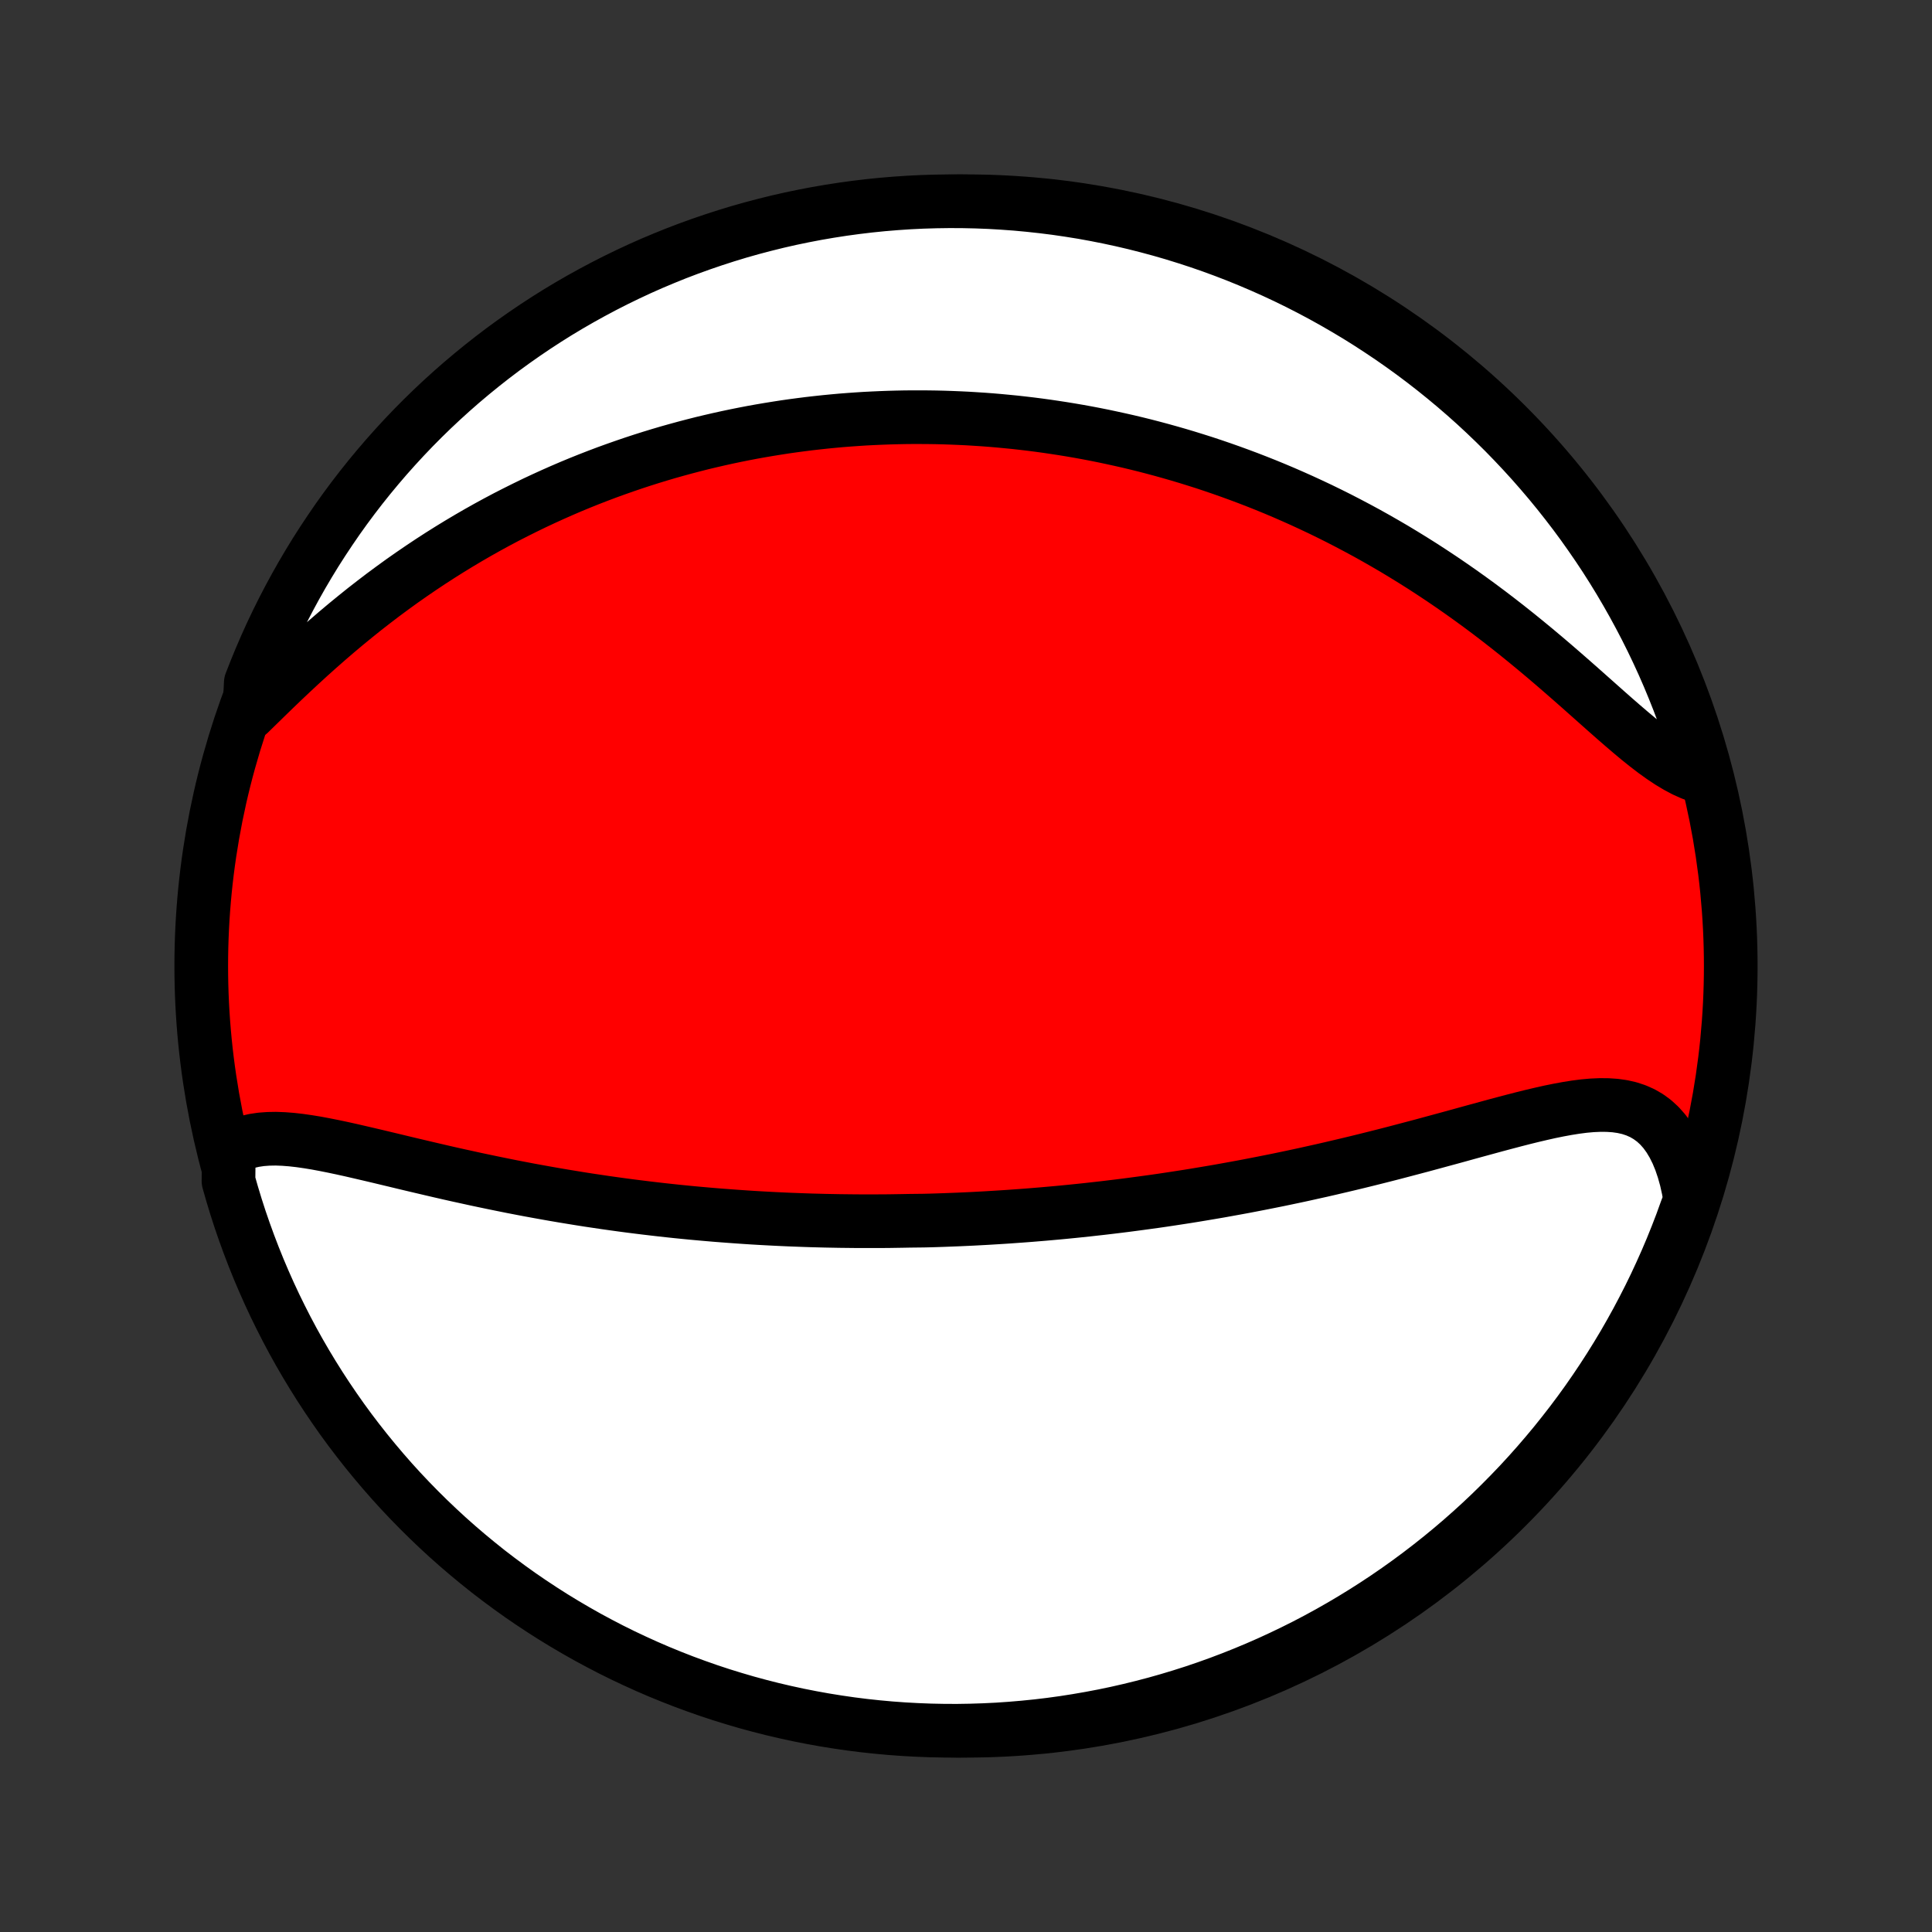<?xml version="1.0" encoding="utf-8" standalone="no"?>
<!DOCTYPE svg PUBLIC "-//W3C//DTD SVG 1.1//EN"
  "http://www.w3.org/Graphics/SVG/1.1/DTD/svg11.dtd">
<!-- Created with matplotlib (http://matplotlib.org/) -->
<svg height="72pt" version="1.1" viewBox="0 0 72 72" width="72pt" xmlns="http://www.w3.org/2000/svg" xmlns:xlink="http://www.w3.org/1999/xlink">
 <rect x="0" y="0" width="72" height="72" fill="#333333" stroke="none"/>
 <defs>
  <style type="text/css">
*{stroke-linecap:butt;stroke-linejoin:round;}
  </style>
 </defs>
 <g id="figure_1">
  <g id="patch_1">
   <path d="
M0 72
L72 72
L72 0
L0 0
z
" style="fill:none;"/>
  </g>
  <g id="axes_1">
   <g id="PatchCollection_1">
    <defs>
     <path d="
M36 -7.5
C43.558 -7.5 50.808 -10.503 56.153 -15.848
C61.497 -21.192 64.5 -28.442 64.5 -36
C64.5 -43.558 61.497 -50.808 56.153 -56.153
C50.808 -61.497 43.558 -64.5 36 -64.5
C28.442 -64.5 21.192 -61.497 15.848 -56.153
C10.503 -50.808 7.5 -43.558 7.5 -36
C7.5 -28.442 10.503 -21.192 15.848 -15.848
C21.192 -10.503 28.442 -7.5 36 -7.5
z
" id="C0_0_a811fe30f3"/>
     <path d="
M8.526 -29.122
L8.743 -29.253
L8.974 -29.359
L9.216 -29.441
L9.468 -29.5
L9.731 -29.539
L10.003 -29.559
L10.284 -29.564
L10.572 -29.553
L10.867 -29.53
L11.168 -29.496
L11.475 -29.452
L11.787 -29.401
L12.103 -29.342
L12.423 -29.278
L12.746 -29.21
L13.072 -29.138
L13.401 -29.062
L13.732 -28.985
L14.064 -28.907
L14.398 -28.827
L14.733 -28.747
L15.068 -28.666
L15.404 -28.586
L15.74 -28.507
L16.076 -28.428
L16.411 -28.35
L16.746 -28.273
L17.081 -28.198
L17.415 -28.125
L17.747 -28.052
L18.079 -27.982
L18.409 -27.913
L18.738 -27.846
L19.066 -27.78
L19.392 -27.717
L19.716 -27.655
L20.039 -27.596
L20.36 -27.538
L20.679 -27.482
L20.996 -27.428
L21.312 -27.376
L21.625 -27.325
L21.937 -27.276
L22.247 -27.23
L22.555 -27.184
L22.861 -27.141
L23.165 -27.099
L23.467 -27.059
L23.767 -27.021
L24.066 -26.984
L24.362 -26.949
L24.657 -26.915
L24.95 -26.883
L25.241 -26.852
L25.53 -26.823
L25.818 -26.795
L26.104 -26.769
L26.389 -26.744
L26.671 -26.72
L26.953 -26.698
L27.233 -26.677
L27.511 -26.657
L27.788 -26.638
L28.064 -26.62
L28.338 -26.604
L28.611 -26.589
L28.883 -26.575
L29.154 -26.562
L29.423 -26.55
L29.692 -26.54
L29.96 -26.53
L30.227 -26.521
L30.492 -26.514
L30.757 -26.507
L31.022 -26.502
L31.285 -26.497
L31.548 -26.494
L31.811 -26.491
L32.072 -26.489
L32.334 -26.489
L32.595 -26.489
L32.855 -26.49
L33.116 -26.492
L33.376 -26.496
L33.635 -26.5
L33.895 -26.505
L34.414 -26.511
L34.674 -26.517
L34.934 -26.525
L35.194 -26.534
L35.454 -26.544
L35.714 -26.554
L35.975 -26.566
L36.236 -26.578
L36.497 -26.592
L36.759 -26.606
L37.022 -26.622
L37.285 -26.638
L37.549 -26.655
L37.813 -26.674
L38.079 -26.693
L38.345 -26.713
L38.612 -26.735
L38.88 -26.757
L39.149 -26.781
L39.419 -26.805
L39.691 -26.831
L39.963 -26.858
L40.237 -26.886
L40.512 -26.915
L40.788 -26.946
L41.066 -26.977
L41.345 -27.01
L41.626 -27.044
L41.908 -27.079
L42.192 -27.116
L42.477 -27.154
L42.765 -27.193
L43.054 -27.233
L43.344 -27.275
L43.637 -27.319
L43.931 -27.364
L44.228 -27.41
L44.526 -27.458
L44.826 -27.508
L45.129 -27.559
L45.433 -27.611
L45.739 -27.666
L46.048 -27.722
L46.358 -27.779
L46.671 -27.839
L46.985 -27.9
L47.302 -27.963
L47.621 -28.027
L47.942 -28.094
L48.265 -28.162
L48.59 -28.232
L48.917 -28.305
L49.246 -28.378
L49.577 -28.454
L49.91 -28.532
L50.245 -28.611
L50.581 -28.692
L50.919 -28.775
L51.259 -28.86
L51.6 -28.946
L51.942 -29.034
L52.285 -29.124
L52.63 -29.215
L52.975 -29.306
L53.321 -29.4
L53.667 -29.494
L54.014 -29.588
L54.361 -29.683
L54.707 -29.779
L55.053 -29.874
L55.398 -29.968
L55.742 -30.062
L56.084 -30.153
L56.425 -30.243
L56.763 -30.33
L57.099 -30.413
L57.431 -30.491
L57.76 -30.565
L58.085 -30.631
L58.405 -30.69
L58.719 -30.74
L59.028 -30.78
L59.331 -30.807
L59.626 -30.82
L59.913 -30.818
L60.192 -30.799
L60.461 -30.761
L60.721 -30.702
L60.969 -30.62
L61.206 -30.515
L61.431 -30.384
L61.644 -30.228
L61.843 -30.045
L62.029 -29.835
L62.2 -29.599
L62.357 -29.337
L62.5 -29.05
L62.628 -28.74
L62.741 -28.407
L62.84 -28.054
L62.923 -27.681
L62.991 -27.29
L62.838 -26.884
L62.667 -26.411
L62.487 -25.944
L62.3 -25.48
L62.104 -25.019
L61.9 -24.562
L61.689 -24.108
L61.47 -23.658
L61.242 -23.211
L61.008 -22.769
L60.765 -22.33
L60.516 -21.896
L60.258 -21.466
L59.993 -21.04
L59.721 -20.619
L59.442 -20.203
L59.156 -19.791
L58.862 -19.384
L58.562 -18.983
L58.254 -18.587
L57.94 -18.195
L57.619 -17.81
L57.292 -17.43
L56.958 -17.055
L56.618 -16.686
L56.271 -16.324
L55.918 -15.967
L55.56 -15.616
L55.195 -15.271
L54.824 -14.933
L54.448 -14.601
L54.066 -14.276
L53.679 -13.958
L53.286 -13.646
L52.888 -13.341
L52.484 -13.042
L52.076 -12.751
L51.663 -12.467
L51.245 -12.19
L50.822 -11.92
L50.395 -11.658
L49.964 -11.403
L49.528 -11.155
L49.088 -10.915
L48.645 -10.683
L48.197 -10.459
L47.745 -10.242
L47.291 -10.033
L46.832 -9.832
L46.37 -9.639
L45.906 -9.454
L45.438 -9.277
L44.967 -9.108
L44.493 -8.947
L44.017 -8.795
L43.539 -8.651
L43.058 -8.515
L42.575 -8.388
L42.09 -8.269
L41.603 -8.158
L41.114 -8.056
L40.624 -7.963
L40.133 -7.878
L39.64 -7.801
L39.146 -7.733
L38.651 -7.674
L38.156 -7.624
L37.66 -7.582
L37.163 -7.548
L36.666 -7.524
L36.168 -7.508
L35.671 -7.5
L35.173 -7.502
L34.676 -7.512
L34.18 -7.531
L33.684 -7.558
L33.188 -7.594
L32.694 -7.639
L32.2 -7.692
L31.708 -7.754
L31.217 -7.825
L30.727 -7.904
L30.239 -7.992
L29.753 -8.088
L29.269 -8.193
L28.786 -8.306
L28.306 -8.428
L27.828 -8.558
L27.353 -8.697
L26.881 -8.843
L26.411 -8.998
L25.944 -9.162
L25.48 -9.333
L25.019 -9.513
L24.562 -9.7
L24.108 -9.896
L23.658 -10.1
L23.211 -10.311
L22.769 -10.53
L22.33 -10.758
L21.896 -10.992
L21.466 -11.235
L21.04 -11.485
L20.619 -11.742
L20.203 -12.007
L19.791 -12.279
L19.384 -12.558
L18.983 -12.845
L18.587 -13.138
L18.195 -13.438
L17.81 -13.746
L17.43 -14.06
L17.055 -14.381
L16.686 -14.708
L16.324 -15.042
L15.967 -15.382
L15.616 -15.729
L15.271 -16.082
L14.933 -16.44
L14.601 -16.805
L14.276 -17.176
L13.958 -17.552
L13.646 -17.934
L13.341 -18.321
L13.042 -18.714
L12.751 -19.112
L12.467 -19.516
L12.19 -19.924
L11.92 -20.337
L11.658 -20.755
L11.403 -21.177
L11.155 -21.605
L10.915 -22.036
L10.683 -22.472
L10.459 -22.912
L10.242 -23.355
L10.033 -23.803
L9.832 -24.255
L9.639 -24.709
L9.454 -25.168
L9.277 -25.63
L9.108 -26.095
L8.947 -26.562
L8.795 -27.033
L8.651 -27.507
L8.515 -27.983
z
" id="C0_1_8a8b47eed4"/>
     <path d="
M9.29 -45.419
L9.597 -45.719
L9.909 -46.024
L10.225 -46.331
L10.546 -46.639
L10.871 -46.946
L11.2 -47.252
L11.532 -47.556
L11.868 -47.857
L12.207 -48.155
L12.548 -48.448
L12.892 -48.737
L13.238 -49.02
L13.585 -49.299
L13.935 -49.571
L14.285 -49.838
L14.637 -50.098
L14.989 -50.353
L15.342 -50.6
L15.696 -50.842
L16.049 -51.077
L16.403 -51.306
L16.756 -51.528
L17.109 -51.744
L17.462 -51.954
L17.813 -52.157
L18.164 -52.354
L18.514 -52.545
L18.863 -52.73
L19.211 -52.908
L19.558 -53.081
L19.903 -53.249
L20.247 -53.41
L20.589 -53.566
L20.93 -53.717
L21.27 -53.863
L21.608 -54.003
L21.944 -54.138
L22.279 -54.268
L22.612 -54.394
L22.944 -54.514
L23.274 -54.63
L23.602 -54.742
L23.928 -54.849
L24.253 -54.952
L24.577 -55.051
L24.899 -55.146
L25.219 -55.236
L25.538 -55.323
L25.855 -55.406
L26.17 -55.486
L26.485 -55.561
L26.797 -55.633
L27.109 -55.702
L27.419 -55.767
L27.728 -55.829
L28.035 -55.888
L28.342 -55.943
L28.647 -55.995
L28.951 -56.044
L29.254 -56.091
L29.556 -56.134
L29.857 -56.174
L30.157 -56.212
L30.456 -56.246
L30.754 -56.278
L31.052 -56.307
L31.349 -56.334
L31.645 -56.357
L31.941 -56.378
L32.236 -56.397
L32.531 -56.412
L32.825 -56.425
L33.119 -56.436
L33.412 -56.444
L33.706 -56.45
L33.999 -56.453
L34.292 -56.453
L34.584 -56.451
L34.877 -56.447
L35.17 -56.44
L35.463 -56.43
L35.756 -56.418
L36.049 -56.404
L36.343 -56.386
L36.637 -56.367
L36.931 -56.345
L37.225 -56.32
L37.52 -56.292
L37.816 -56.263
L38.112 -56.23
L38.409 -56.195
L38.706 -56.157
L39.005 -56.116
L39.303 -56.072
L39.603 -56.026
L39.904 -55.977
L40.206 -55.925
L40.509 -55.87
L40.812 -55.812
L41.117 -55.751
L41.423 -55.686
L41.73 -55.619
L42.039 -55.549
L42.349 -55.475
L42.66 -55.398
L42.972 -55.317
L43.286 -55.233
L43.601 -55.145
L43.918 -55.054
L44.236 -54.959
L44.555 -54.86
L44.877 -54.758
L45.199 -54.651
L45.524 -54.54
L45.85 -54.425
L46.177 -54.306
L46.506 -54.183
L46.837 -54.055
L47.169 -53.923
L47.503 -53.786
L47.839 -53.644
L48.176 -53.497
L48.514 -53.346
L48.854 -53.189
L49.196 -53.028
L49.538 -52.861
L49.883 -52.689
L50.228 -52.511
L50.575 -52.328
L50.923 -52.14
L51.271 -51.946
L51.621 -51.746
L51.972 -51.541
L52.323 -51.329
L52.675 -51.112
L53.027 -50.89
L53.379 -50.661
L53.732 -50.427
L54.084 -50.187
L54.436 -49.942
L54.788 -49.691
L55.139 -49.435
L55.489 -49.174
L55.837 -48.908
L56.185 -48.637
L56.531 -48.362
L56.875 -48.083
L57.217 -47.801
L57.557 -47.516
L57.894 -47.229
L58.228 -46.94
L58.559 -46.651
L58.887 -46.362
L59.211 -46.074
L59.532 -45.789
L59.848 -45.508
L60.161 -45.232
L60.469 -44.964
L60.773 -44.704
L61.072 -44.454
L61.367 -44.218
L61.658 -43.995
L61.944 -43.79
L62.225 -43.603
L62.502 -43.437
L62.774 -43.292
L63.042 -43.172
L63.306 -43.077
L63.495 -43.007
L63.36 -43.503
L63.216 -43.981
L63.064 -44.458
L62.904 -44.931
L62.736 -45.402
L62.56 -45.87
L62.375 -46.336
L62.183 -46.798
L61.983 -47.256
L61.774 -47.712
L61.558 -48.163
L61.334 -48.611
L61.102 -49.055
L60.863 -49.495
L60.616 -49.931
L60.362 -50.363
L60.1 -50.791
L59.831 -51.214
L59.554 -51.632
L59.27 -52.045
L58.98 -52.454
L58.682 -52.858
L58.377 -53.256
L58.066 -53.649
L57.748 -54.037
L57.423 -54.419
L57.092 -54.796
L56.754 -55.167
L56.41 -55.532
L56.06 -55.892
L55.703 -56.245
L55.341 -56.592
L54.973 -56.933
L54.599 -57.267
L54.219 -57.595
L53.834 -57.916
L53.443 -58.231
L53.047 -58.539
L52.646 -58.84
L52.239 -59.134
L51.828 -59.421
L51.412 -59.7
L50.992 -59.973
L50.566 -60.239
L50.136 -60.496
L49.702 -60.747
L49.264 -60.99
L48.822 -61.225
L48.376 -61.453
L47.926 -61.673
L47.472 -61.885
L47.015 -62.089
L46.555 -62.285
L46.091 -62.474
L45.624 -62.654
L45.155 -62.826
L44.682 -62.99
L44.207 -63.145
L43.73 -63.293
L43.25 -63.432
L42.768 -63.562
L42.283 -63.685
L41.797 -63.799
L41.309 -63.904
L40.82 -64.001
L40.329 -64.09
L39.837 -64.169
L39.343 -64.241
L38.849 -64.303
L38.353 -64.357
L37.857 -64.403
L37.361 -64.439
L36.864 -64.468
L36.367 -64.487
L35.869 -64.498
L35.372 -64.5
L34.874 -64.493
L34.378 -64.478
L33.881 -64.454
L33.386 -64.421
L32.891 -64.38
L32.397 -64.33
L31.904 -64.271
L31.412 -64.204
L30.922 -64.128
L30.433 -64.044
L29.947 -63.951
L29.461 -63.85
L28.978 -63.74
L28.497 -63.621
L28.019 -63.495
L27.542 -63.36
L27.069 -63.216
L26.598 -63.064
L26.13 -62.904
L25.664 -62.736
L25.202 -62.56
L24.744 -62.375
L24.288 -62.183
L23.837 -61.983
L23.389 -61.774
L22.945 -61.558
L22.505 -61.334
L22.069 -61.102
L21.637 -60.863
L21.209 -60.616
L20.786 -60.362
L20.368 -60.1
L19.955 -59.831
L19.546 -59.554
L19.142 -59.27
L18.744 -58.98
L18.351 -58.682
L17.963 -58.377
L17.581 -58.066
L17.204 -57.748
L16.833 -57.423
L16.468 -57.092
L16.108 -56.754
L15.755 -56.41
L15.408 -56.06
L15.067 -55.703
L14.733 -55.341
L14.405 -54.973
L14.084 -54.599
L13.769 -54.219
L13.461 -53.834
L13.16 -53.443
L12.866 -53.047
L12.579 -52.646
L12.3 -52.239
L12.027 -51.828
L11.761 -51.412
L11.504 -50.992
L11.253 -50.566
L11.01 -50.136
L10.775 -49.702
L10.547 -49.264
L10.327 -48.822
L10.115 -48.376
L9.911 -47.926
L9.715 -47.472
L9.527 -47.015
L9.346 -46.555
z
" id="C0_2_beef9a9a44"/>
    </defs>
    <g clip-path="url(#p1bffca34e9)">
     <use style="fill:#ff0000;stroke:#000000;stroke-width:2.0;" x="0.0" xlink:href="#C0_0_a811fe30f3" y="72.0"/>
    </g>
    <g clip-path="url(#p1bffca34e9)">
     <use style="fill:#ffffff;stroke:#000000;stroke-width:2.0;" x="0.0" xlink:href="#C0_1_8a8b47eed4" y="72.0"/>
    </g>
    <g clip-path="url(#p1bffca34e9)">
     <use style="fill:#ffffff;stroke:#000000;stroke-width:2.0;" x="0.0" xlink:href="#C0_2_beef9a9a44" y="72.0"/>
    </g>
   </g>
  </g>
 </g>
 <defs>
  <clipPath id="p1bffca34e9">
   <rect height="72.0" width="72.0" x="0.0" y="0.0"/>
  </clipPath>
 </defs>
</svg>

